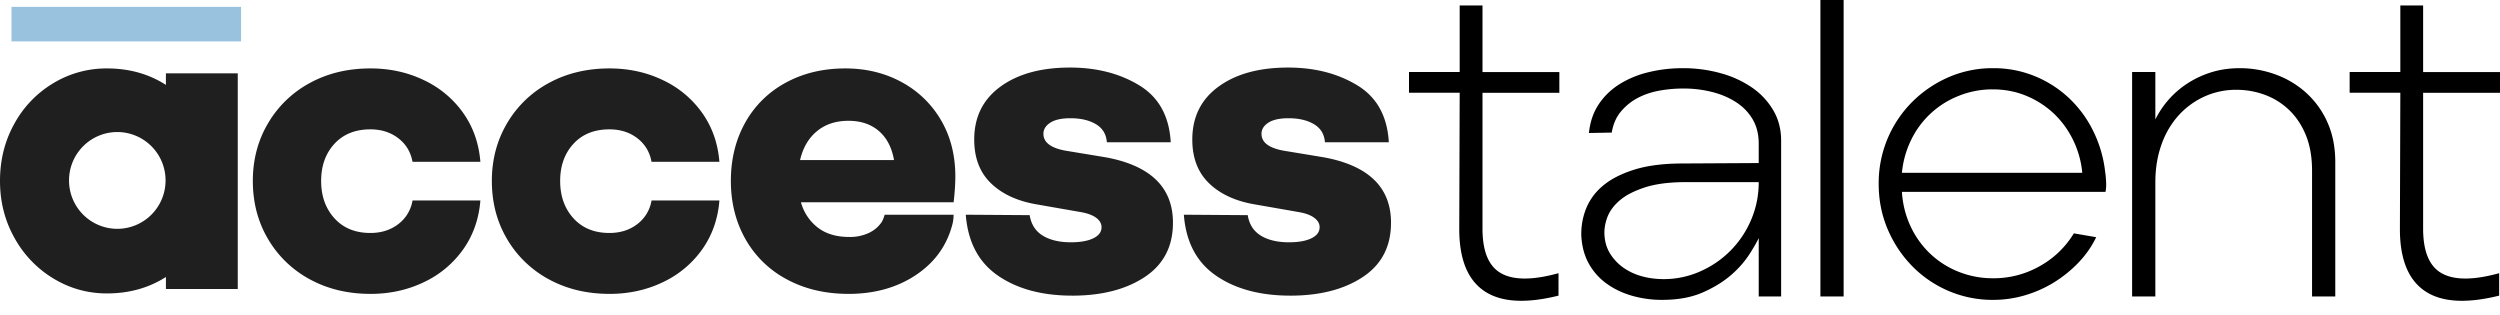 <svg width="135" height="17" fill="none" xmlns="http://www.w3.org/2000/svg">
    <path d="M80.146 15.712c.897.61 2.235.694 4.014.252v-1.212c-1.383.381-2.414.385-3.09.011-.677-.373-1.015-1.178-1.015-2.413V5.01h4.15v-1.12h-4.15V.296h-1.232v3.591h-2.737v1.12h2.737l-.023 7.365c0 1.617.449 2.73 1.346 3.34zm9.625.48c.852 0 1.585-.137 2.201-.411.616-.274 1.13-.595 1.54-.96a5.3 5.3 0 0 0 .969-1.11c.236-.373.4-.66.49-.857v3.156h1.21V7.593c0-.61-.141-1.155-.423-1.635a3.877 3.877 0 0 0-1.14-1.224 5.555 5.555 0 0 0-1.688-.777 7.546 7.546 0 0 0-2.064-.275c-.639 0-1.255.073-1.848.218a5.225 5.225 0 0 0-1.573.651c-.457.29-.83.652-1.118 1.087-.289.434-.464.949-.525 1.544l1.232-.023c.076-.458.243-.839.502-1.144.258-.305.562-.549.912-.732.35-.183.738-.312 1.163-.389a7.234 7.234 0 0 1 1.278-.114 6.36 6.36 0 0 1 1.55.183c.487.122.92.305 1.3.549.38.244.681.553.902.926.22.374.33.812.33 1.315v1.052l-4.105.023c-1.05 0-1.931.115-2.646.343-.715.229-1.281.526-1.7.892a3.103 3.103 0 0 0-.889 1.247 3.7 3.7 0 0 0-.24 1.43c.031.563.164 1.059.4 1.486.236.427.551.785.947 1.075.395.29.851.51 1.368.663a5.858 5.858 0 0 0 1.665.229zm.069-1.12c-.411 0-.799-.05-1.164-.149a3.203 3.203 0 0 1-.98-.446 2.63 2.63 0 0 1-.719-.732c-.19-.29-.3-.617-.33-.983-.031-.32.014-.652.136-.995.122-.343.346-.655.673-.938.327-.282.783-.518 1.368-.709.586-.19 1.32-.285 2.202-.285h3.945c0 .716-.136 1.395-.41 2.035a5.273 5.273 0 0 1-2.76 2.79 4.815 4.815 0 0 1-1.962.412zm9.716.938V0h-1.254v16.01h1.254zm8.074.183c.593 0 1.171-.084 1.734-.252a6.434 6.434 0 0 0 1.562-.698 6.763 6.763 0 0 0 1.312-1.063c.395-.412.714-.87.957-1.372l-1.208-.206a4.95 4.95 0 0 1-1.825 1.761 5.024 5.024 0 0 1-2.532.663 4.971 4.971 0 0 1-1.847-.343 4.797 4.797 0 0 1-1.528-.96 4.861 4.861 0 0 1-1.072-1.476 5.095 5.095 0 0 1-.479-1.886h10.993c.031-.153.042-.324.034-.515a5.677 5.677 0 0 0-.057-.606 6.64 6.64 0 0 0-.638-2.161 6.183 6.183 0 0 0-1.3-1.773 6.003 6.003 0 0 0-1.848-1.19 5.84 5.84 0 0 0-2.258-.434 5.94 5.94 0 0 0-2.418.492 6.364 6.364 0 0 0-1.961 1.338 6.192 6.192 0 0 0-1.802 4.414c0 .87.16 1.681.479 2.436a6.416 6.416 0 0 0 1.312 1.99 6.09 6.09 0 0 0 1.961 1.349 6.016 6.016 0 0 0 2.429.492zm4.813-6.862h-9.739a5.13 5.13 0 0 1 .49-1.76 4.797 4.797 0 0 1 2.566-2.39 4.834 4.834 0 0 1 1.847-.355c.654 0 1.262.118 1.825.354a4.875 4.875 0 0 1 1.483.96c.425.405.771.881 1.037 1.43a5.13 5.13 0 0 1 .491 1.761zm3.946 6.679V9.835c0-.732.11-1.407.33-2.025a4.637 4.637 0 0 1 .924-1.578 4.263 4.263 0 0 1 1.391-1.017 4.113 4.113 0 0 1 1.734-.366c.532 0 1.045.091 1.539.274.495.183.932.458 1.312.823.38.366.68.82.901 1.361.22.542.331 1.178.331 1.91v6.793h1.254V8.76c0-.808-.141-1.525-.422-2.15a4.74 4.74 0 0 0-1.14-1.59 4.992 4.992 0 0 0-1.654-.995 5.585 5.585 0 0 0-1.939-.343c-.562 0-1.083.076-1.562.229a5.12 5.12 0 0 0-1.3.617 4.914 4.914 0 0 0-1.699 1.922V3.888h-1.255V16.01h1.255zm14.552-.298c.897.61 2.235.694 4.014.252v-1.212c-1.384.381-2.414.385-3.091.011-.676-.373-1.015-1.178-1.015-2.413V5.01H135v-1.12h-4.151V.296h-1.231v3.591h-2.737v1.12h2.737l-.023 7.365c0 1.617.448 2.73 1.346 3.34z" fill="#000"/>
    <path d="M5.773 3.695c1.198 0 2.26.296 3.186.889v-.625h3.88v11.646H8.96v-.648c-.926.592-1.988.888-3.186.888-1.038 0-2-.268-2.886-.804a5.86 5.86 0 0 1-2.108-2.197C.259 11.915 0 10.89 0 9.77c0-1.136.26-2.169.779-3.097a5.769 5.769 0 0 1 2.107-2.185 5.537 5.537 0 0 1 2.887-.793zm.562 3.435a2.61 2.61 0 0 0-2.607 2.613 2.61 2.61 0 0 0 2.607 2.614A2.61 2.61 0 0 0 8.94 9.742 2.61 2.61 0 0 0 6.335 7.13zM20 15.87c1.055 0 2.02-.213 2.899-.637a5.423 5.423 0 0 0 2.12-1.777c.535-.76.842-1.637.922-2.63h-3.665a2.003 2.003 0 0 1-.766 1.274c-.416.32-.919.48-1.51.48-.814 0-1.46-.264-1.94-.793-.479-.528-.718-1.2-.718-2.017 0-.816.24-1.484.718-2.005.48-.52 1.126-.78 1.94-.78.591 0 1.094.16 1.51.48.415.32.67.745.766 1.273h3.665c-.08-.993-.387-1.87-.922-2.63a5.423 5.423 0 0 0-2.12-1.776c-.878-.425-1.845-.637-2.899-.637-1.213 0-2.3.26-3.257.78a5.802 5.802 0 0 0-2.264 2.174c-.55.928-.826 1.969-.826 3.121 0 1.169.275 2.217.826 3.146a5.801 5.801 0 0 0 2.264 2.173c.958.52 2.044.78 3.258.78zm12.908 0c1.054 0 2.02-.213 2.898-.637a5.422 5.422 0 0 0 2.12-1.777c.535-.76.843-1.637.922-2.63h-3.665a2.003 2.003 0 0 1-.766 1.274c-.415.32-.918.48-1.51.48-.814 0-1.46-.264-1.94-.793-.479-.528-.718-1.2-.718-2.017 0-.816.24-1.484.718-2.005.48-.52 1.126-.78 1.94-.78.592 0 1.095.16 1.51.48.415.32.67.745.766 1.273h3.665c-.08-.993-.387-1.87-.922-2.63a5.422 5.422 0 0 0-2.12-1.776c-.878-.425-1.844-.637-2.898-.637-1.214 0-2.3.26-3.258.78a5.802 5.802 0 0 0-2.264 2.174c-.55.928-.826 1.969-.826 3.121 0 1.169.275 2.217.826 3.146a5.801 5.801 0 0 0 2.264 2.173c.958.52 2.044.78 3.258.78zm12.907 0c1.437 0 2.67-.353 3.7-1.057 1.008-.69 1.653-1.615 1.935-2.779 0-.005.007-.03.026-.162.019-.131.015-.257.02-.278h-3.72c-.005.006-.035.1-.07.199a1.37 1.37 0 0 1-.095.199c-.173.254-.404.45-.694.588a2.43 2.43 0 0 1-1.054.216c-.703 0-1.274-.172-1.713-.516a2.57 2.57 0 0 1-.898-1.357h8.244c.061-.534.092-.998.092-1.393 0-1.152-.26-2.169-.779-3.05a5.428 5.428 0 0 0-2.132-2.052c-.902-.489-1.912-.733-3.03-.733-1.213 0-2.291.26-3.234.78a5.453 5.453 0 0 0-2.18 2.162c-.51.92-.766 1.965-.766 3.133 0 1.169.264 2.217.79 3.146a5.533 5.533 0 0 0 2.24 2.173c.966.52 2.072.78 3.318.78zm-2.611-7.228c.154-.663.457-1.182.91-1.557.452-.374 1.02-.562 1.703-.562.666 0 1.213.183 1.64.55.427.366.7.889.82 1.569h-5.073zm14.698 7.323c1.597 0 2.902-.336 3.916-1.008 1.015-.673 1.522-1.649 1.522-2.93 0-1.904-1.206-3.081-3.618-3.53l-2.18-.36c-.798-.144-1.197-.448-1.197-.912 0-.24.124-.44.371-.6.248-.16.611-.24 1.09-.24.56 0 1.018.108 1.378.324.359.216.555.54.586.972h3.45c-.08-1.408-.647-2.433-1.7-3.073-1.055-.64-2.3-.96-3.738-.96-1.565 0-2.818.343-3.76 1.032-.943.688-1.414 1.64-1.414 2.857 0 .993.303 1.781.91 2.365.607.585 1.438.965 2.492 1.14l2.347.41c.367.063.647.167.839.311.191.144.287.312.287.505 0 .256-.148.456-.443.6-.296.144-.699.216-1.21.216-.623 0-1.13-.12-1.521-.36s-.627-.608-.707-1.105l-3.45-.024c.113 1.473.692 2.57 1.738 3.29 1.046.72 2.383 1.08 4.012 1.08zm11.776 0c1.597 0 2.902-.336 3.916-1.008 1.014-.673 1.521-1.649 1.521-2.93 0-1.904-1.205-3.081-3.617-3.53l-2.18-.36c-.798-.144-1.197-.448-1.197-.912 0-.24.123-.44.37-.6.249-.16.612-.24 1.09-.24.56 0 1.019.108 1.378.324.36.216.555.54.587.972h3.45c-.08-1.408-.647-2.433-1.701-3.073-1.054-.64-2.3-.96-3.737-.96-1.565 0-2.819.343-3.76 1.032-.943.688-1.414 1.64-1.414 2.857 0 .993.303 1.781.91 2.365.607.585 1.437.965 2.491 1.14l2.348.41c.367.063.647.167.838.311.192.144.288.312.288.505 0 .256-.148.456-.444.6-.295.144-.698.216-1.21.216-.622 0-1.129-.12-1.52-.36s-.627-.608-.707-1.105l-3.45-.024c.112 1.473.691 2.57 1.737 3.29 1.046.72 2.384 1.08 4.013 1.08z" fill="#1F1F1F"/>
    <path d="M13.016.37H.62v1.865h12.397V.37z" fill="#99C2DE"/>
</svg>
